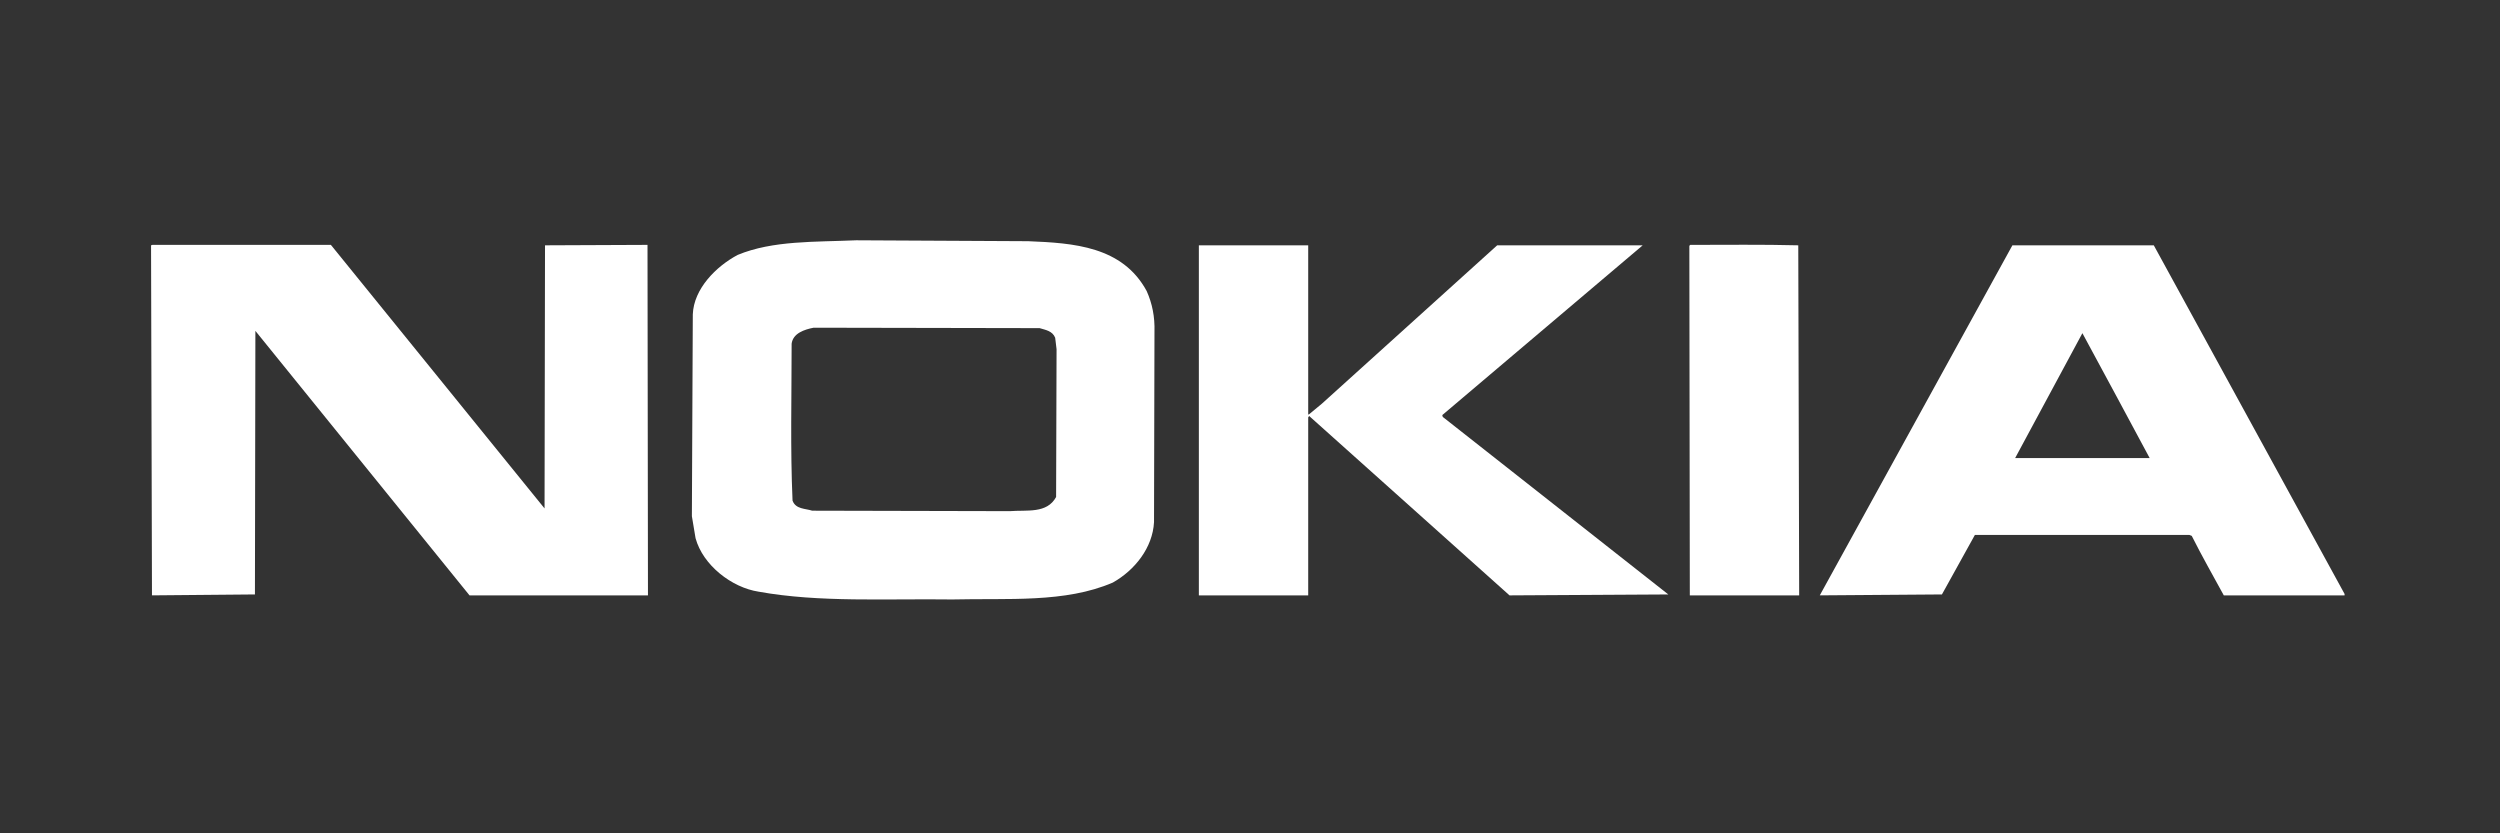 <?xml version="1.0" encoding="UTF-8" standalone="no"?>
<svg
   xmlns:dc="http://purl.org/dc/elements/1.1/"
   xmlns:cc="http://creativecommons.org/ns#"
   xmlns:rdf="http://www.w3.org/1999/02/22-rdf-syntax-ns#"
   xmlns:svg="http://www.w3.org/2000/svg"
   xmlns="http://www.w3.org/2000/svg"
   xmlns:sodipodi="http://sodipodi.sourceforge.net/DTD/sodipodi-0.dtd"
   xmlns:inkscape="http://www.inkscape.org/namespaces/inkscape"
   version="1.1"
   id="svg923"
   xml:space="preserve"
   width="120"
   height="40"
   viewBox="0 0 120 40"
   sodipodi:docname="nokia_w.svg"
   inkscape:version="1.0.1 (3bc2e813f5, 2020-09-07)"><rect x="0" y="0" width="120" height="40" fill="#333333" stroke="none"/><defs
     id="defs927"><clipPath
       clipPathUnits="userSpaceOnUse"
       id="clipPath943"><path
         d="M 0,288 H 288 V 0 H 0 Z"
         id="path941" /></clipPath><clipPath
       clipPathUnits="userSpaceOnUse"
       id="clipPath967"><path
         d="M 66.981,229.851 H 229.474 V 261.46 H 66.981 Z"
         id="path965" /></clipPath><clipPath
       clipPathUnits="userSpaceOnUse"
       id="clipPath979"><path
         d="M 0,288 H 288 V 0 H 0 Z"
         id="path977" /></clipPath></defs><sodipodi:namedview
     pagecolor="#ffffff"
     bordercolor="#666666"
     borderopacity="1"
     objecttolerance="10"
     gridtolerance="10"
     guidetolerance="10"
     inkscape:pageopacity="0"
     inkscape:pageshadow="2"
     inkscape:window-width="2560"
     inkscape:window-height="1361"
     id="namedview925"
     showgrid="false"
     inkscape:zoom="2.625"
     inkscape:cx="192"
     inkscape:cy="192"
     inkscape:window-x="2551"
     inkscape:window-y="-9"
     inkscape:window-maximized="1"
     inkscape:current-layer="g931" /><g
     id="g931"
     inkscape:groupmode="layer"
     inkscape:label="Nokia"
     transform="matrix(1.333,0,0,-1.333,0,384)"><g
       id="g1560"
       transform="matrix(0.43,0,0,0.43,-17.02,228.568)"
       style="fill:#ffffff"><g
         id="g933"
         transform="translate(85.183,95.805)"
         style="fill:#ffffff"><path
           d="M 0,0 0.039,22.033 8.622,22.07 8.66,-7.281 H -6.283 l -17.932,22.149 -0.038,-22.071 -8.622,-0.078 -0.077,29.314 0.115,0.037 h 14.944 z"
           style="fill:#ffffff;fill-opacity:1;fill-rule:nonzero;stroke:none"
           id="path935" /></g><g
         id="g937"
         style="fill:#ffffff"><g
           id="g939"
           clip-path="url(#clipPath943)"
           style="fill:#ffffff"><g
             id="g945"
             transform="translate(190.172,117.838)"
             style="fill:#ffffff"><path
               d="m 0,0 0.076,-29.314 h -9.158 l -0.039,29.275 0.077,0.076 C -6.017,0.037 -2.989,0.076 0,0"
               style="fill:#ffffff;fill-opacity:1;fill-rule:evenodd;stroke:none"
               id="path947" /></g><g
             id="g949"
             transform="translate(149.133,103.699)"
             style="fill:#ffffff"><path
               d="M 0,0 0.039,-0.038 1.15,0.881 15.825,14.139 H 28.011 L 11.228,-0.077 11.267,-0.23 30.156,-15.098 16.859,-15.176 0.079,-0.153 0,-0.27 V -15.176 H -9.157 V 14.139 H 0 Z"
               style="fill:#ffffff;fill-opacity:1;fill-rule:evenodd;stroke:none"
               id="path951" /></g><g
             id="g953"
             transform="translate(107.714,110.939)"
             style="fill:#ffffff"><path
               d="m 0,0 c -0.767,-0.152 -1.725,-0.459 -1.84,-1.34 0,-4.368 -0.115,-8.813 0.077,-13.142 0.268,-0.729 1.073,-0.653 1.647,-0.842 l 16.554,-0.039 c 1.417,0.115 3.104,-0.231 3.87,1.187 l 0.038,12.375 -0.116,0.959 c -0.229,0.575 -0.804,0.653 -1.302,0.805 z m 17.97,7.244 c 3.794,-0.153 7.893,-0.422 9.924,-4.178 0.46,-1.033 0.69,-2.144 0.651,-3.41 l -0.038,-15.939 c -0.114,-2.147 -1.61,-4.024 -3.448,-5.059 -3.985,-1.724 -8.813,-1.303 -13.45,-1.416 -5.479,0.076 -11.111,-0.269 -16.208,0.651 -2.26,0.345 -4.674,2.222 -5.287,4.482 l -0.307,1.84 0.077,16.896 c 0.076,2.147 1.954,4.024 3.755,4.983 2.95,1.226 6.514,1.073 9.924,1.226 z"
               style="fill:#ffffff;fill-opacity:1;fill-rule:evenodd;stroke:none"
               id="path955" /></g><g
             id="g957"
             transform="translate(213.965,110.481)"
             style="fill:#ffffff"><path
               d="M 0,0 -5.633,-10.461 H 5.634 C 3.757,-6.975 1.877,-3.449 0,0 m 21.956,-21.84 v -0.117 H 11.841 c -0.919,1.689 -1.839,3.297 -2.683,4.982 l -0.191,0.077 H -9.004 l -2.759,-4.981 -10.229,-0.078 16.13,29.314 H 5.979 Z"
               style="fill:#ffffff;fill-opacity:1;fill-rule:evenodd;stroke:none"
               id="path959" /></g></g></g></g></g></svg>
